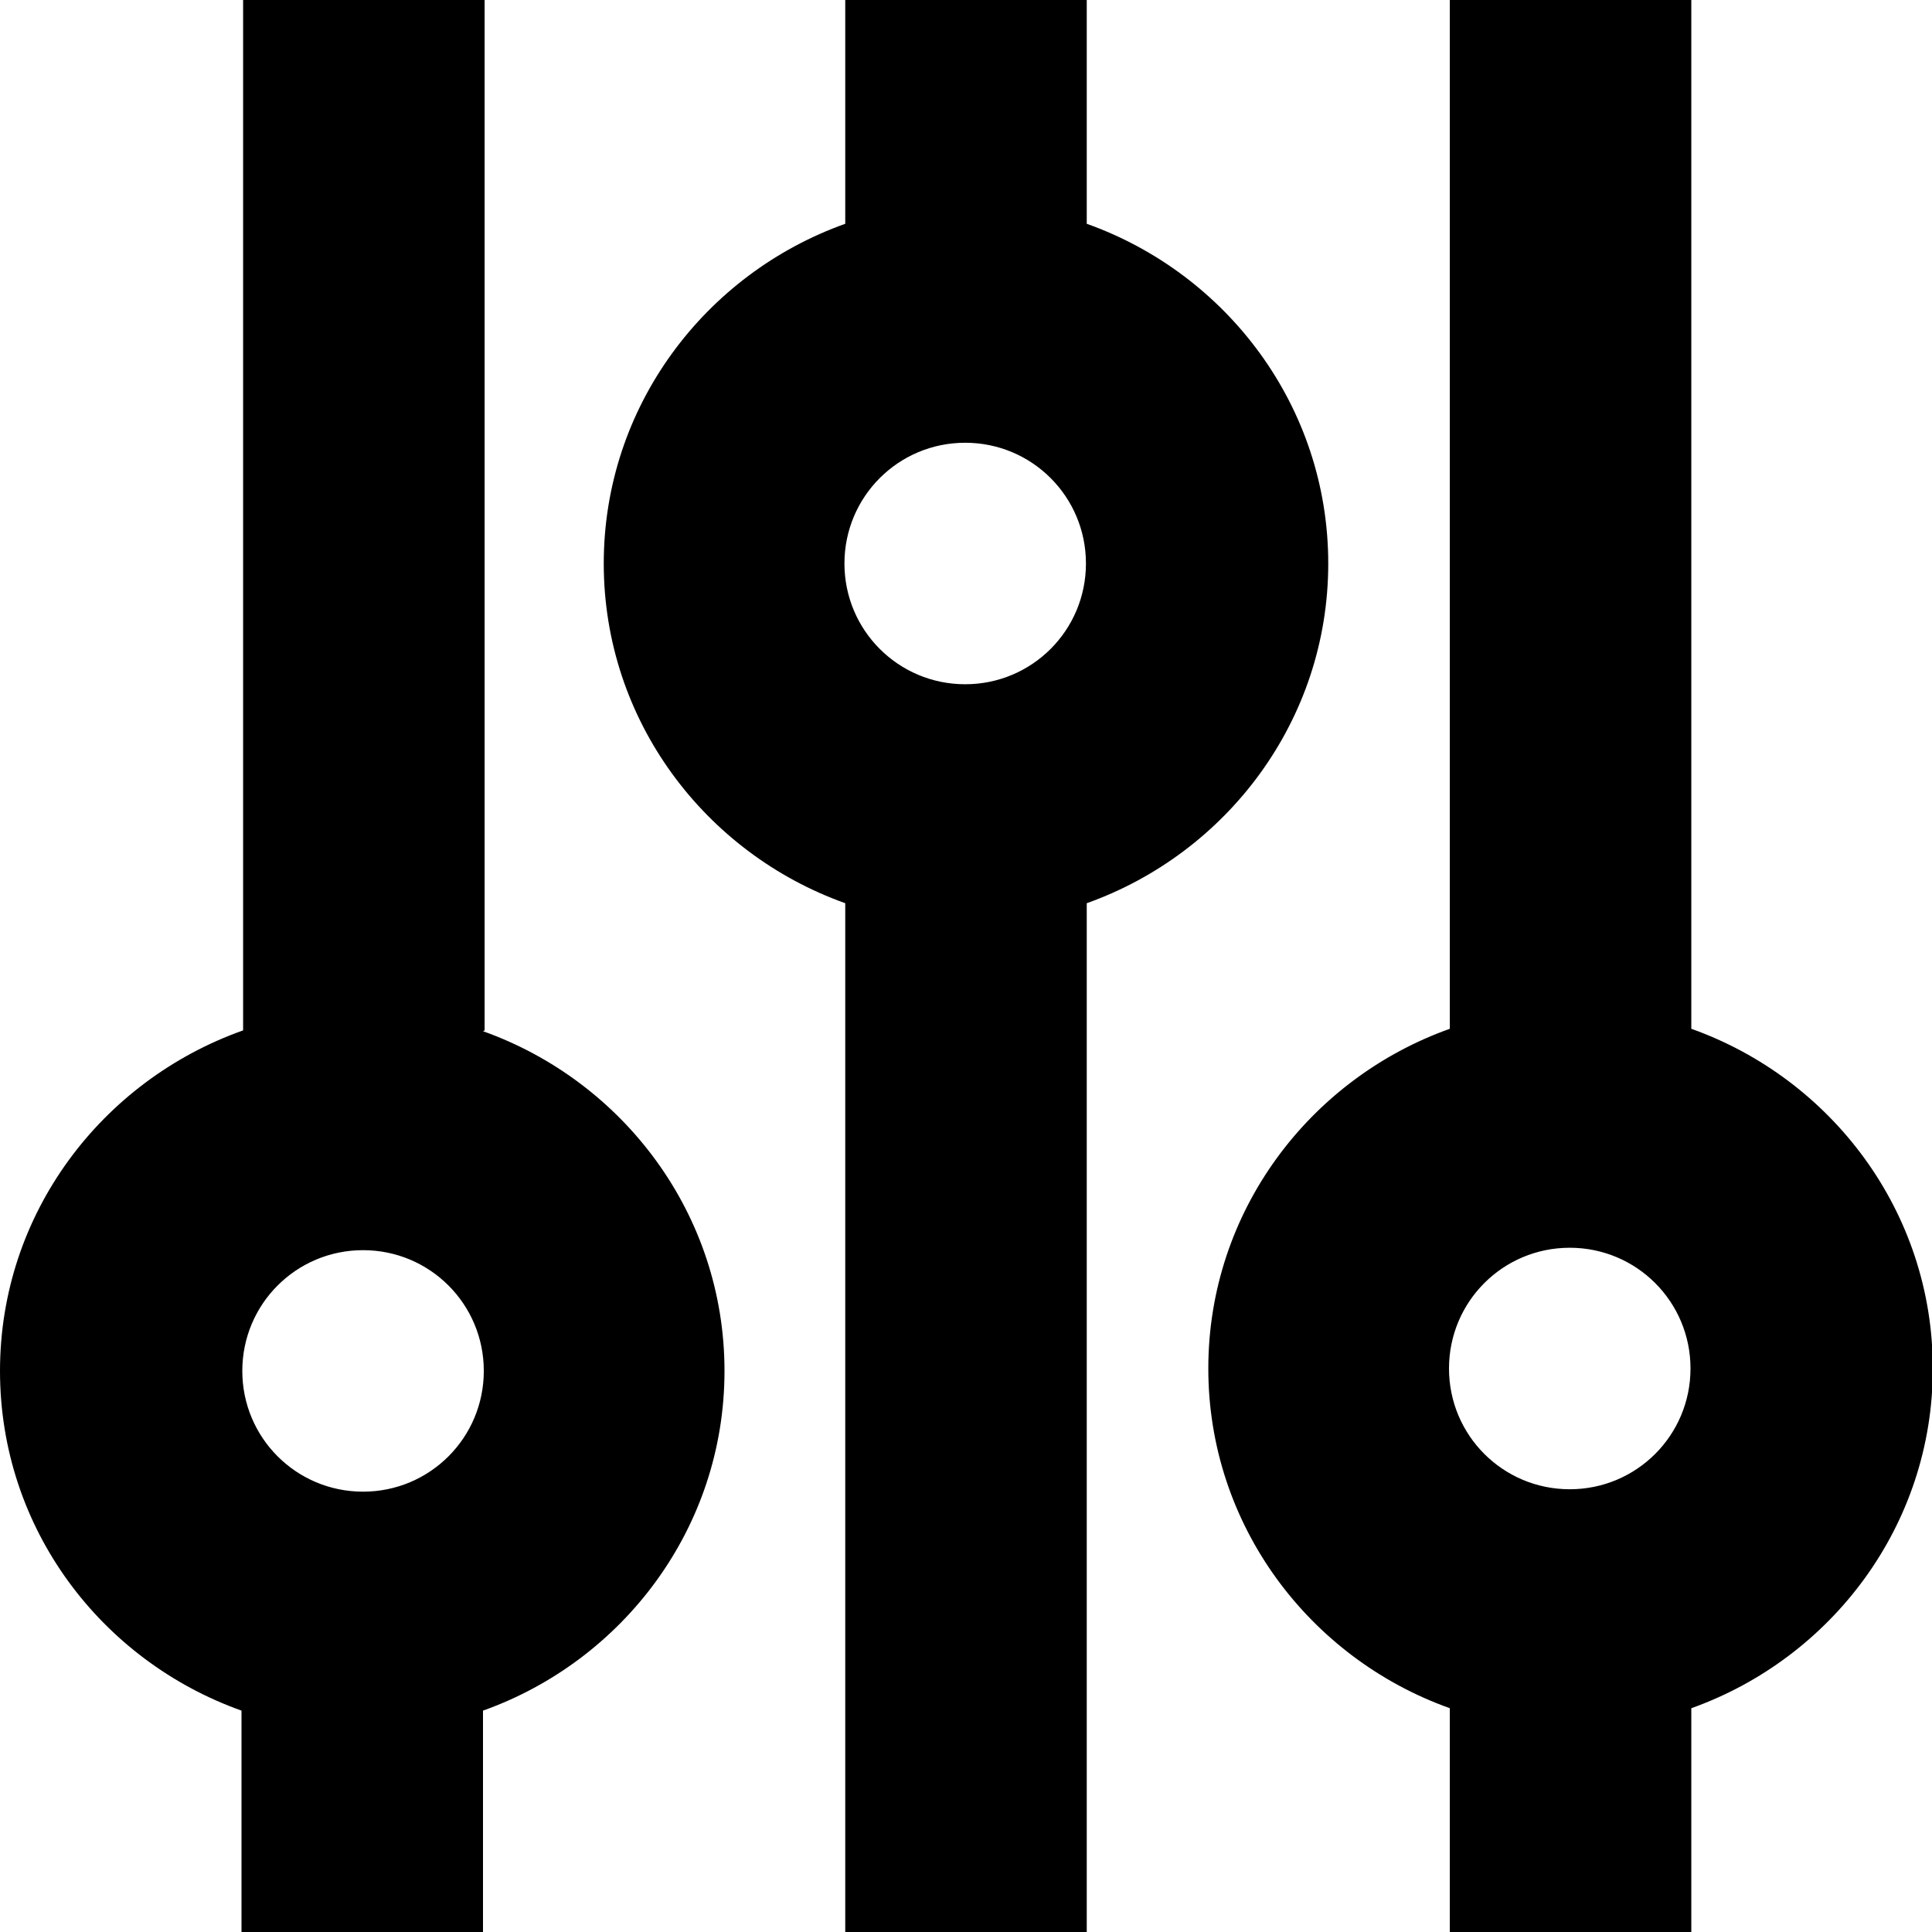 <svg viewBox="0 0 24 24" xmlns="http://www.w3.org/2000/svg">
  <path d="M24.01 17c0-1.95-1.26-3.6-3-4.22V0h-3v12.78c-1.74.62-3 2.27-3 4.22s1.26 3.6 3 4.22V24h3v-2.78c1.74-.62 3-2.27 3-4.22m-4.51 1.5c-.83 0-1.5-.67-1.5-1.5s.67-1.5 1.5-1.5 1.5.67 1.5 1.5-.67 1.5-1.5 1.5M16.5 7c0-1.95-1.26-3.6-3-4.22V0h-3v2.78c-1.74.62-3 2.27-3 4.22s1.26 3.6 3 4.22V24h3V11.22c1.74-.62 3-2.27 3-4.22m-4.51-1.5c.83 0 1.5.67 1.5 1.5s-.67 1.5-1.5 1.5-1.5-.67-1.5-1.5.67-1.5 1.5-1.5m-5.97 7.3V0h-3v12.8C1.27 13.42 0 15.07 0 17.03s1.26 3.6 3 4.22V24h3v-2.75c1.74-.62 3-2.27 3-4.22s-1.26-3.6-3-4.22Zm-1.51 5.73c-.83 0-1.5-.67-1.5-1.5s.67-1.5 1.5-1.5 1.5.67 1.5 1.5-.67 1.5-1.5 1.5"/>
</svg>
